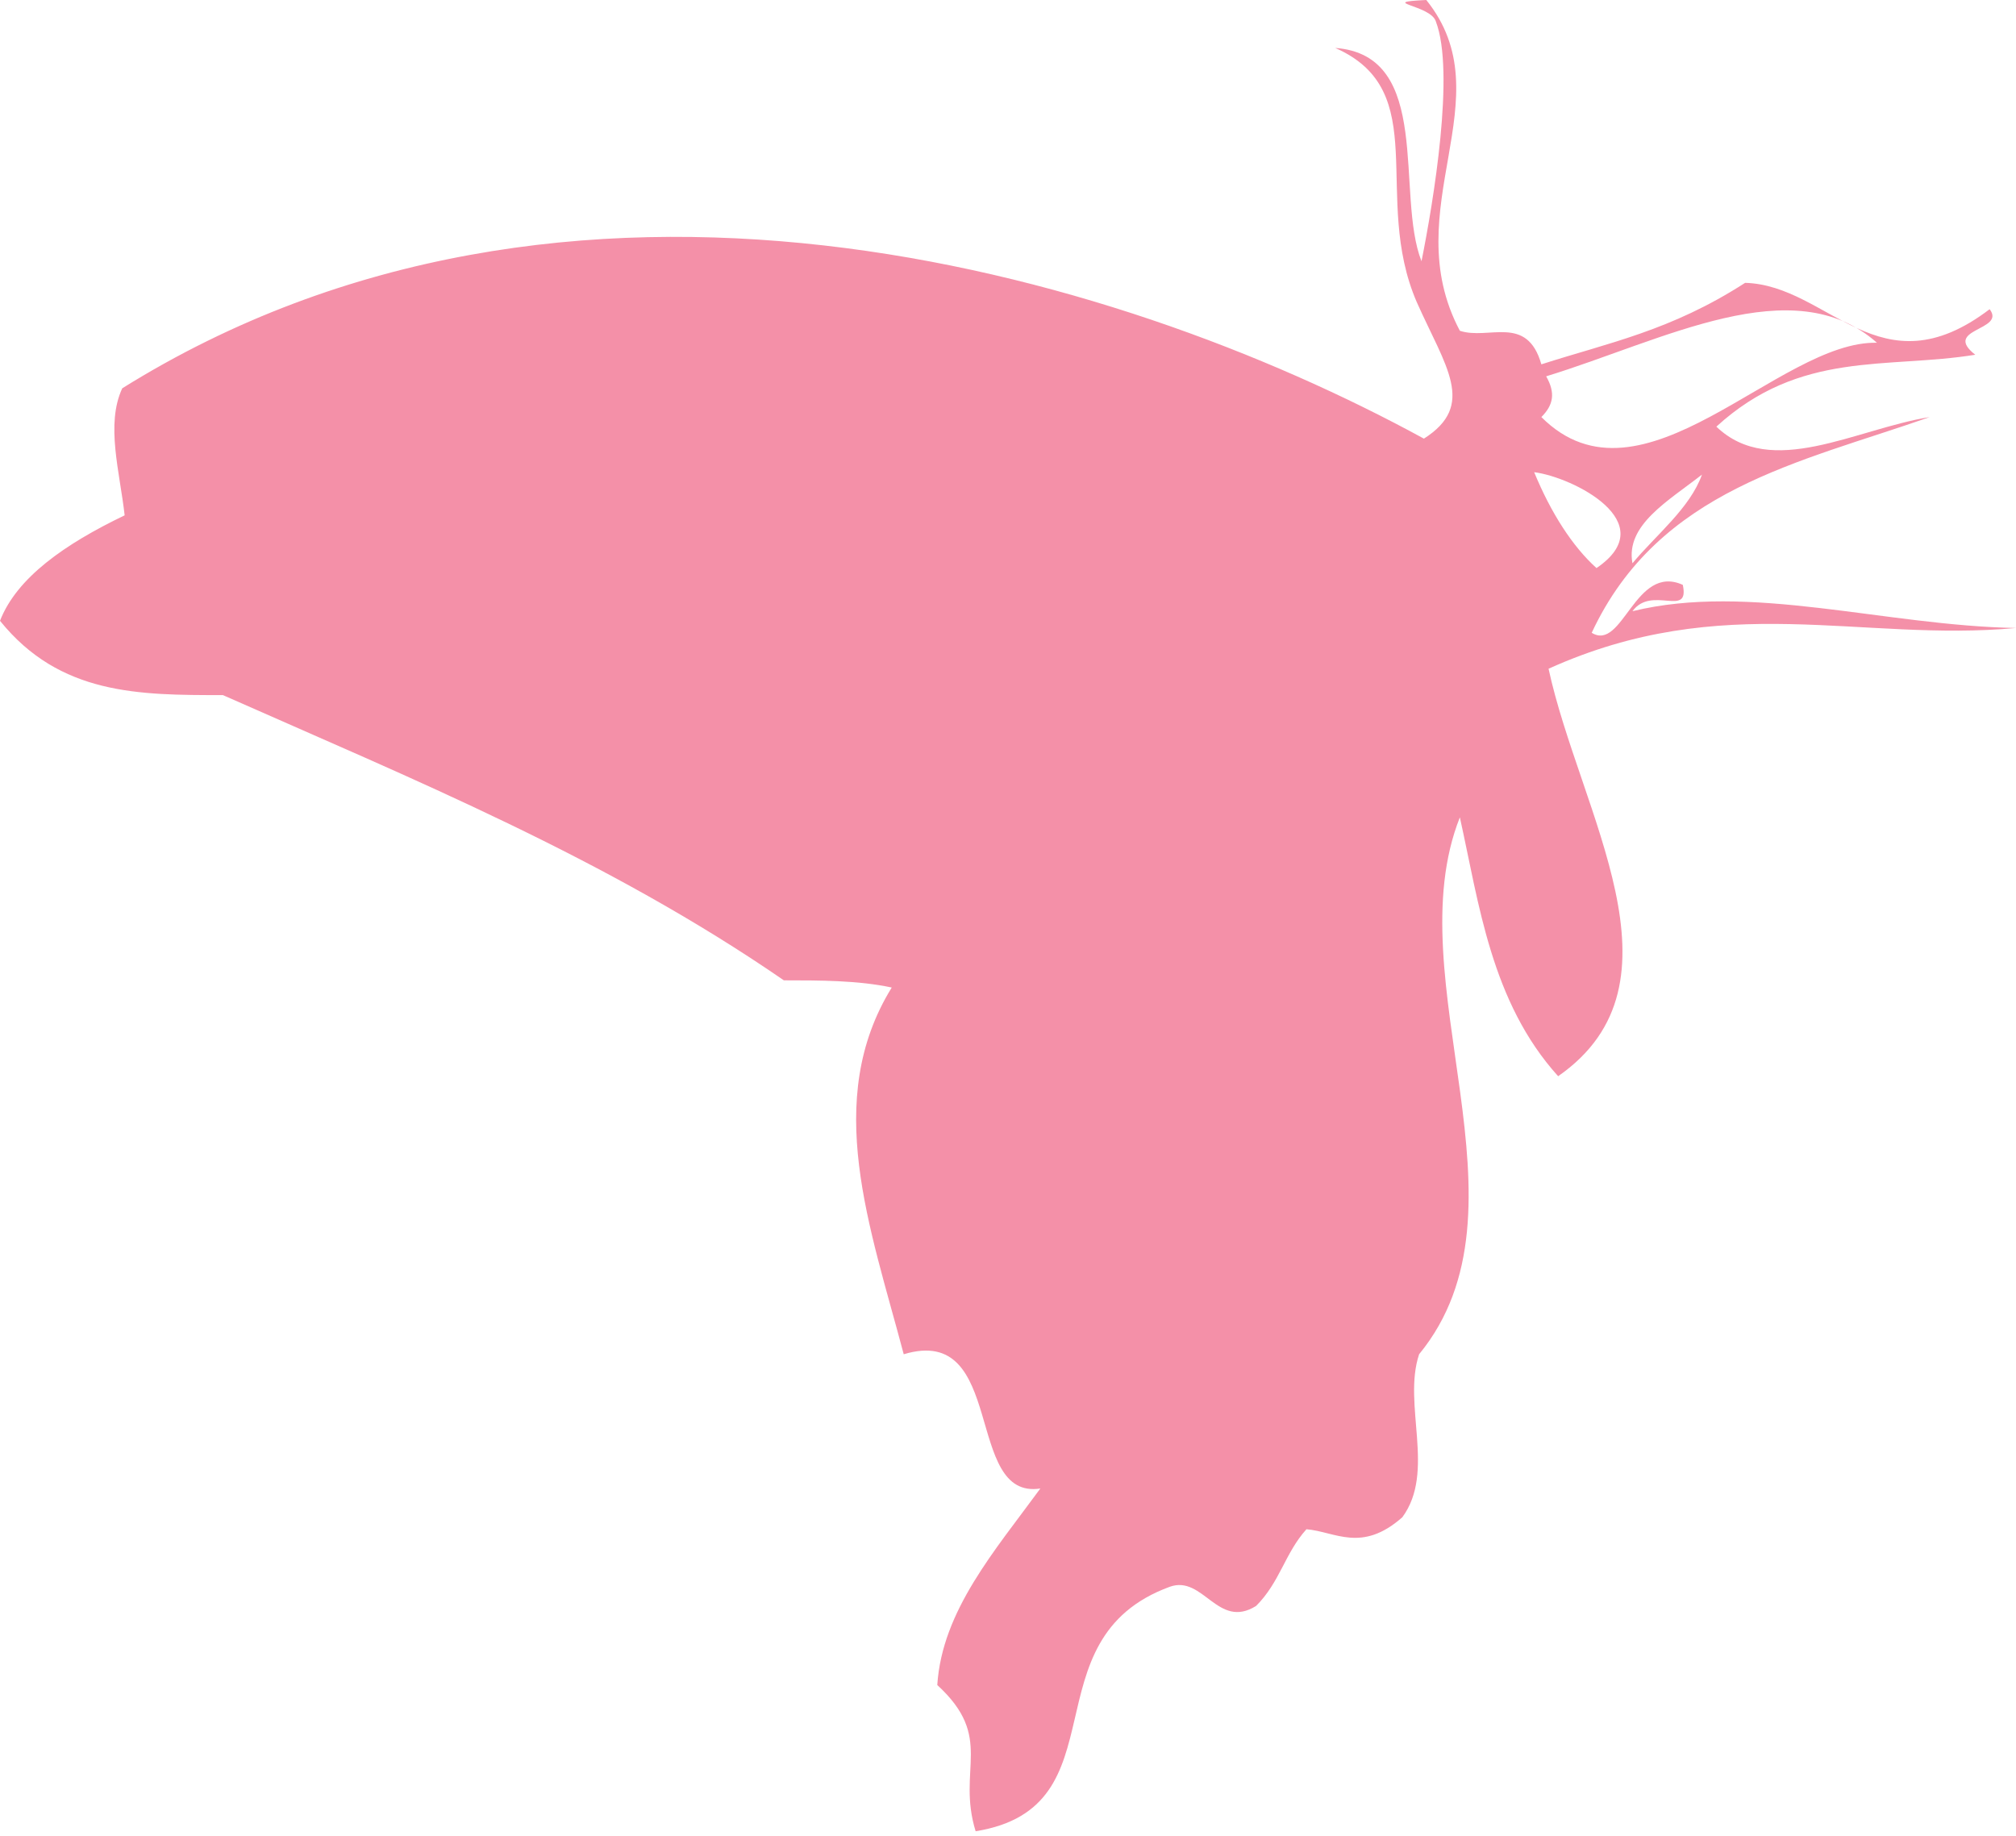 <svg xmlns="http://www.w3.org/2000/svg" version="1.1" x="0" y="0" width="84.1" height="76.6" viewBox="0 0 84.1 76.6" enable-background="new 0 0 84.087 76.591" xml:space="preserve"><path opacity="0.7" fill-rule="evenodd" clip-rule="evenodd" fill="#F06283" d="M59.3 10.9c0.5-2.5 1.4-7.9 0.6-10C59.7 0.2 57.4 0.1 59.5 0c3.3 4.1-1.3 8.7 1.4 13.8 1.2 0.4 2.8-0.7 3.4 1.4 2.8-0.9 5.4-1.4 8.5-3.4 3.5 0.1 5.6 4.6 10.2 1.1 0.7 0.9-2 0.8-0.6 1.9 -3.7 0.6-7.3-0.2-10.8 3 2.3 2.2 5.8 0.1 8.9-0.4 -5.4 1.9-11.3 3-14.1 9 1.3 0.8 1.8-2.9 3.8-2 0.3 1.4-1.3 0-2.1 1.1 4.9-1.2 10.5 0.6 16 0.7 -6.5 0.6-12.2-1.6-19.5 1.7 1.3 6 6 13.1 0.4 17 -2.8-3.1-3.3-7.2-4.1-10.8 -2.7 6.8 3.3 16.3-1.7 22.4 -0.7 2.1 0.7 4.9-0.7 6.8 -1.7 1.5-2.8 0.6-4 0.5 -0.9 1-1.1 2.2-2.1 3.2 -1.6 1-2.2-1.3-3.6-0.8 -6 2.2-1.9 9.2-8.1 10.2 -0.8-2.6 0.8-3.9-1.6-6.1 0.2-3.1 2.4-5.6 4.3-8.2 -3.2 0.5-1.4-6.9-5.7-5.6 -1.4-5.3-3.4-10.6-0.5-15.3 -1.4-0.3-3-0.3-4.5-0.3 -7.4-5.1-15.5-8.4-23.4-11.9C5.8 29 2.5 29 0 25.9c0.7-1.8 2.7-3.2 5.2-4.4 -0.2-1.8-0.8-3.8-0.1-5.3 18.6-11.6 41.3-5 54.3 2.1 2.2-1.4 0.9-3-0.3-5.7 -1.9-4.4 0.7-8.8-3.4-10.6C59.8 2.3 58.2 8.1 59.3 10.9zM64.5 15.7c0.4 0.7 0.3 1.2-0.2 1.7 4.2 4.2 9.9-3.2 14-3.1C74.8 11.2 69.4 14.2 64.5 15.7zM71 19.8c-1.4 1.1-3.2 2.1-2.9 3.7C69.1 22.3 70.5 21.2 71 19.8zM66.6 23.7c2.8-1.9-1-3.8-2.6-4C64.7 21.4 65.6 22.8 66.6 23.7z"/></svg>